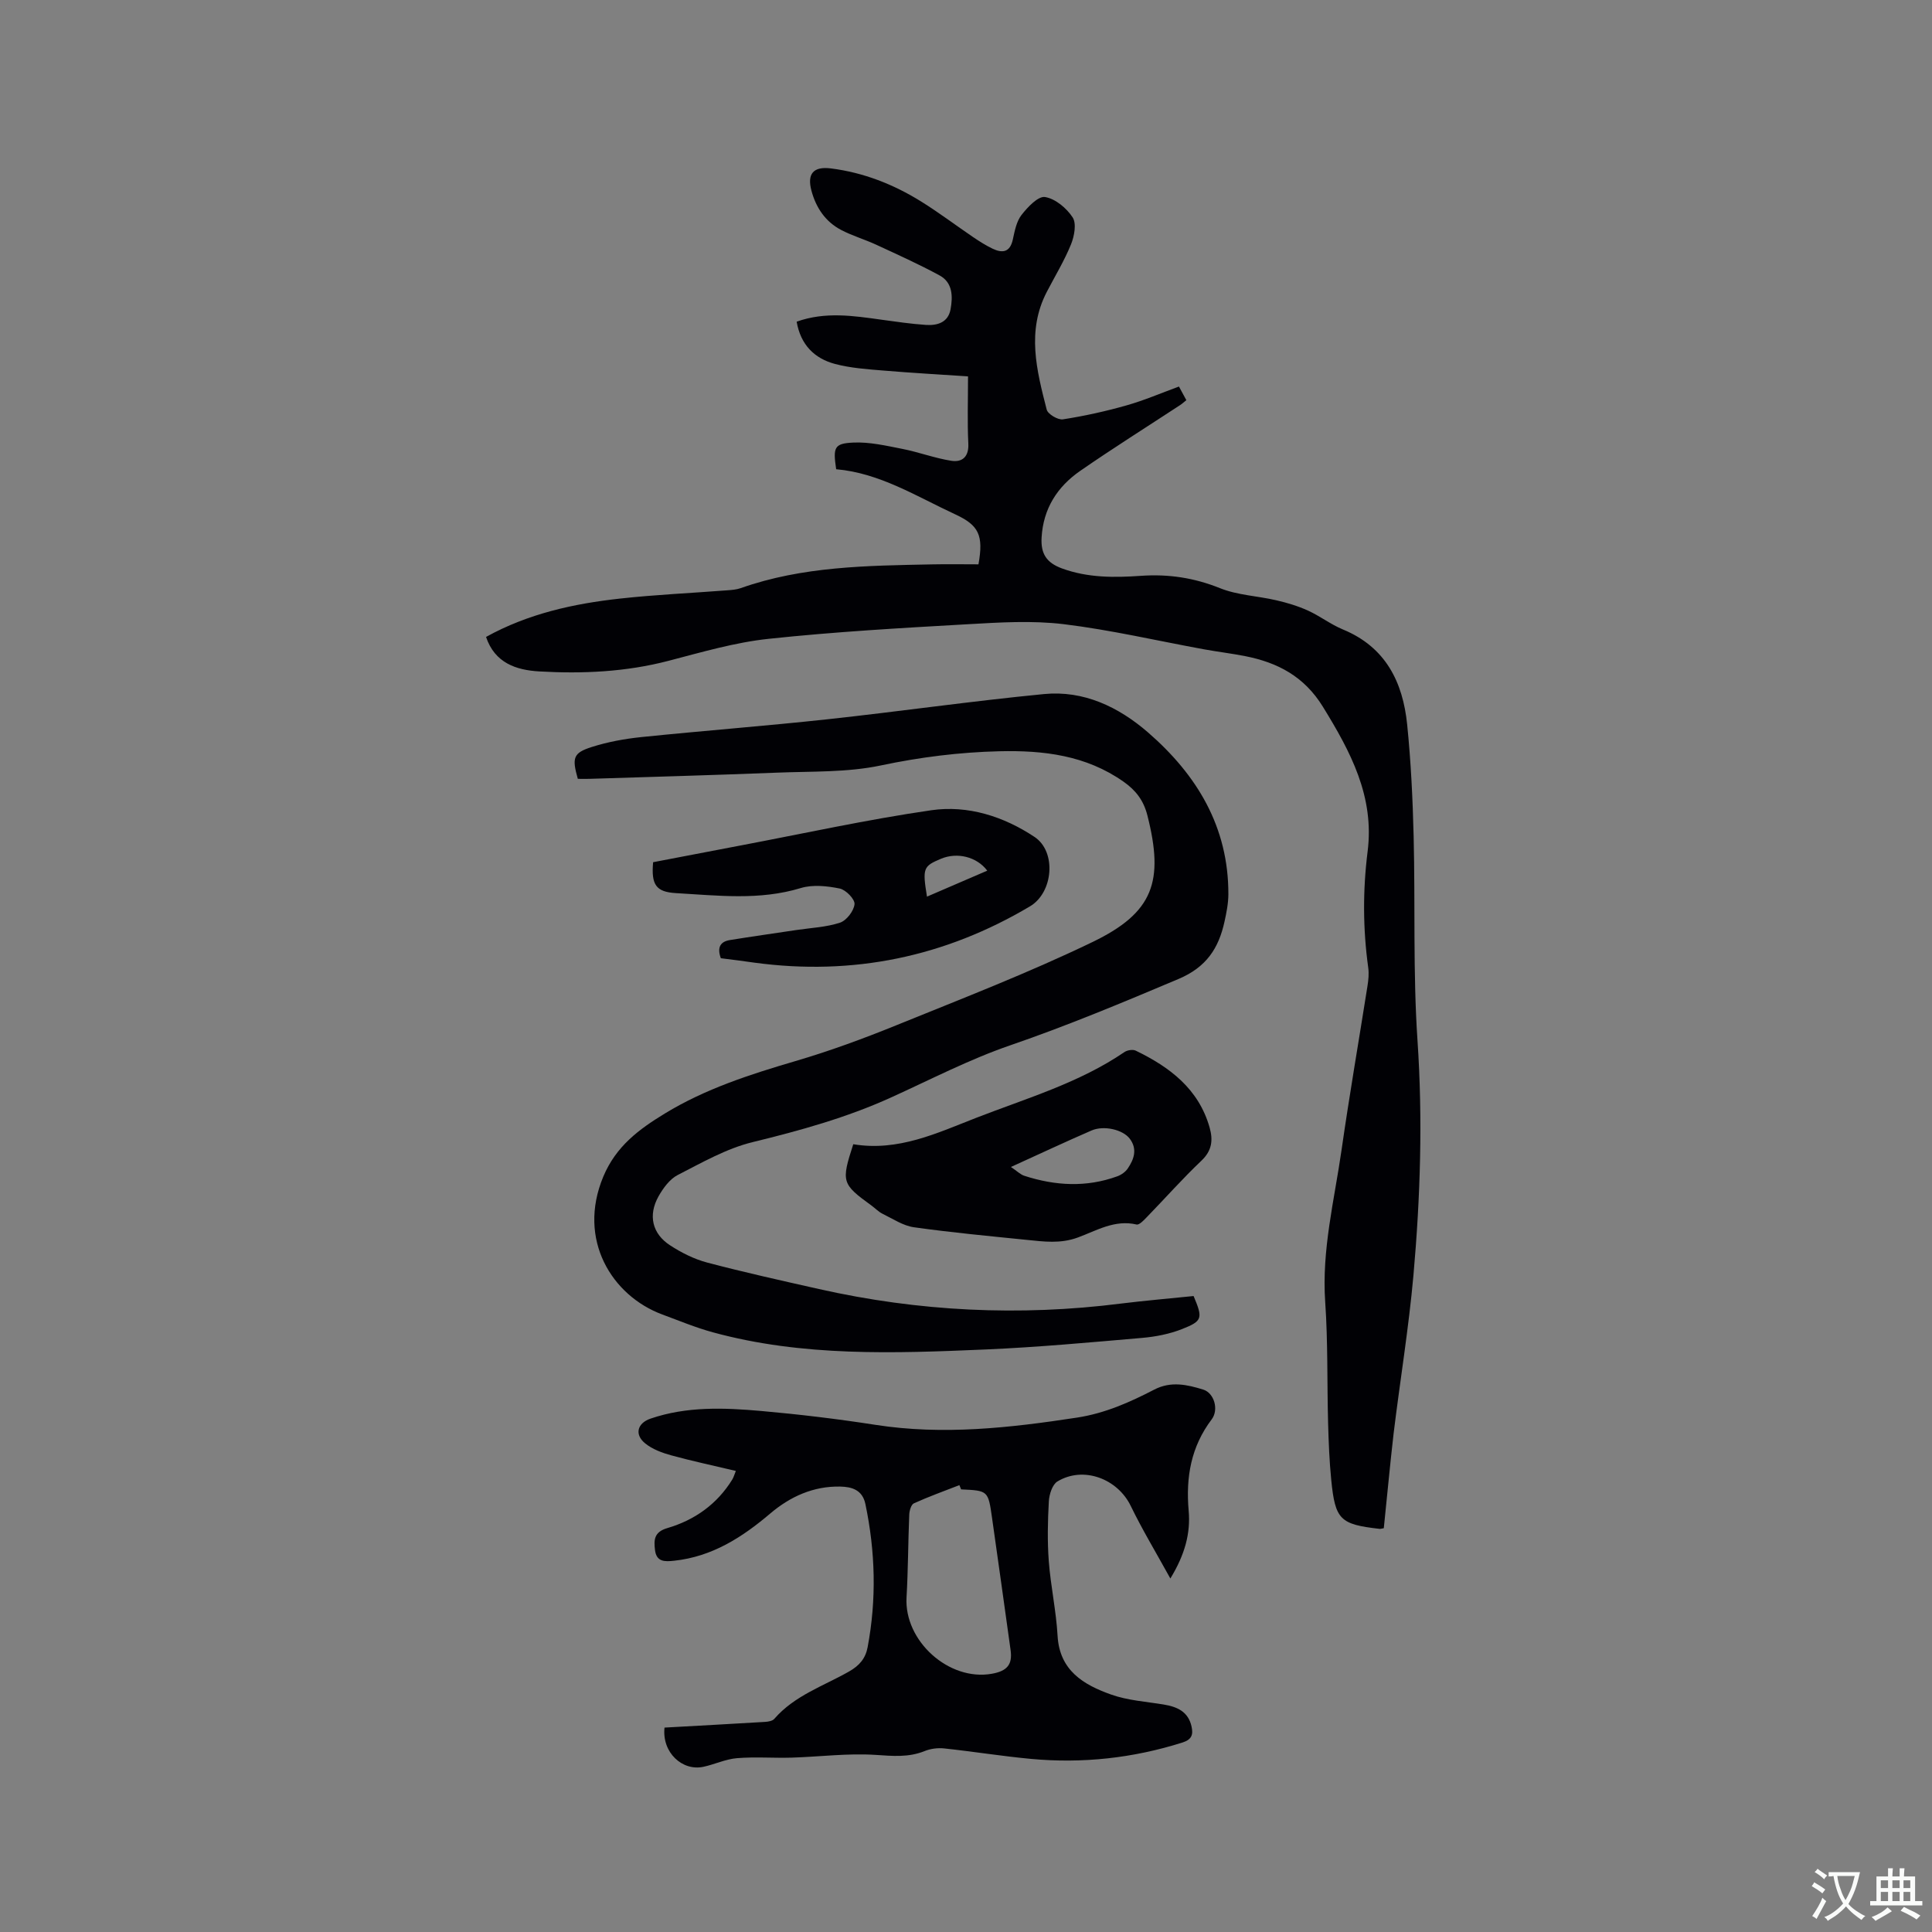 <svg enable-background="new 0 0 400 400" viewBox="0 0 400 400" xmlns="http://www.w3.org/2000/svg"><rect x="0" y="0" width="400" height="400" fill="#808080" stroke="none"/><g fill="#010105"><path d="m286.5 316.4c-.61.11-.71.15-.81.14-8.24-.93-9.25-1.87-10.07-10.13-.39-3.9-.54-7.82-.65-11.74-.23-8.37-.02-16.77-.6-25.11-.75-10.75 1.89-21.06 3.39-31.51 1.62-11.32 3.58-22.6 5.36-33.9.2-1.24.33-2.56.16-3.79-1.11-8.02-1.14-16.04-.13-24.07 1.44-11.39-3.54-20.67-9.25-29.95-3.87-6.29-9.36-9.17-16.13-10.5-2.8-.55-5.65-.89-8.46-1.4-9.69-1.77-19.31-4.02-29.07-5.21-6.54-.79-13.28-.37-19.89.01-13.75.78-27.52 1.56-41.2 3.02-6.99.74-13.88 2.77-20.72 4.55-8.84 2.31-17.8 2.72-26.81 2.2-4.77-.28-9.18-1.75-10.99-7.14 8.73-4.83 18.12-6.88 27.73-7.94 7.36-.81 14.78-1.14 22.17-1.71.95-.07 1.93-.14 2.82-.45 12.82-4.54 26.19-4.65 39.54-4.92 3.27-.07 6.53-.01 9.69-.01 1.08-6.02.09-8.08-4.81-10.35-8.03-3.72-15.64-8.56-24.65-9.34-.67-4.52-.43-5.34 3.54-5.52 3.38-.16 6.85.66 10.22 1.32 3.39.67 6.68 1.92 10.08 2.45 2.25.35 3.66-.81 3.52-3.58-.22-4.43-.06-8.87-.06-13.89-5.56-.38-11.54-.71-17.52-1.21-3.36-.28-6.79-.51-10.03-1.37-4.24-1.13-7.11-3.96-7.93-8.75 5.92-2.12 11.77-1.22 17.62-.4 3.04.42 6.08.86 9.13 1.07 2.37.16 4.61-.5 5.11-3.22.49-2.65.46-5.54-2.26-7.02-4.26-2.32-8.7-4.31-13.1-6.35-2.39-1.11-4.96-1.85-7.29-3.07-3.26-1.71-5.2-4.6-6.15-8.13-.94-3.51.41-5.07 4.04-4.61 6.73.85 12.92 3.28 18.64 6.83 3.69 2.29 7.16 4.92 10.75 7.36 1.31.89 2.66 1.75 4.08 2.43 2.07.99 3.62.73 4.19-1.93.38-1.75.75-3.71 1.79-5.05 1.26-1.62 3.44-3.94 4.86-3.72 2.14.34 4.48 2.3 5.73 4.22.83 1.27.35 3.87-.33 5.56-1.38 3.4-3.31 6.57-5.01 9.84-4.23 8.12-2.11 16.3-.03 24.4.24.94 2.33 2.17 3.36 2.01 4.44-.69 8.87-1.67 13.2-2.9 3.63-1.03 7.13-2.54 10.82-3.89.6 1.11 1.04 1.92 1.53 2.82-.48.38-.86.74-1.29 1.02-6.91 4.53-13.91 8.93-20.7 13.63-4.73 3.28-7.64 7.8-7.98 13.8-.19 3.33 1 5.21 4.23 6.39 5.36 1.96 10.84 1.91 16.32 1.53 5.71-.4 11.04.4 16.4 2.56 3.64 1.46 7.8 1.6 11.68 2.51 2.22.51 4.44 1.18 6.51 2.12 2.5 1.13 4.73 2.88 7.26 3.92 8.84 3.65 12.4 10.89 13.29 19.69.78 7.69 1.15 15.43 1.34 23.16.35 14.09-.15 28.24.8 42.28 1.1 16.26.59 32.42-.84 48.56-.98 10.96-2.78 21.85-4.11 32.79-.75 6.48-1.34 13.01-2.03 19.59z"/><path d="m247.12 268.33c1.93 4.59 1.88 5.16-2.39 6.84-2.61 1.03-5.5 1.59-8.3 1.83-10.75.93-21.51 1.92-32.29 2.39-18.96.81-37.96 1.53-56.55-3.55-3.56-.97-7-2.41-10.47-3.69-10.4-3.86-17.67-15.47-12.22-28.53 2.65-6.34 7.42-9.83 12.75-13.08 8.39-5.12 17.64-8.09 27.02-10.85 7.08-2.08 14.06-4.64 20.9-7.42 13.62-5.53 27.37-10.84 40.59-17.22 12.67-6.1 14.86-12.56 11.4-26.21-.79-3.12-2.38-5.19-4.93-6.99-7.79-5.49-16.6-6.53-25.75-6.31-8.27.2-16.38 1.22-24.53 2.94-6.97 1.47-14.33 1.2-21.52 1.49-12.91.51-25.84.87-38.75 1.28-.84.03-1.67 0-2.45 0-1.23-4.35-.97-5.37 2.88-6.59 3.29-1.05 6.77-1.69 10.22-2.05 12.85-1.32 25.74-2.3 38.58-3.69 14.96-1.62 29.86-3.77 44.83-5.22 8.21-.8 15.42 2.64 21.51 7.91 10.17 8.81 16.72 19.62 16.67 33.56-.01 1.88-.39 3.79-.8 5.65-1.21 5.51-3.75 9.43-9.53 11.87-11.51 4.86-22.99 9.66-34.83 13.73-8.47 2.91-16.5 7.09-24.68 10.8-9.2 4.18-18.84 6.85-28.64 9.24-5.42 1.32-10.5 4.24-15.54 6.82-1.65.85-3 2.71-3.96 4.41-2.19 3.91-1.32 7.73 2.39 10.14 2.35 1.53 4.99 2.86 7.68 3.57 7.66 2.02 15.41 3.74 23.14 5.48 20.66 4.65 41.5 5.67 62.53 3.01 4.93-.61 9.89-1.03 15.04-1.56z"/><path d="m242.31 326.81c-2.99-5.42-5.82-10.11-8.2-15.02-2.74-5.65-9.81-8.32-15.18-5.07-1.06.64-1.7 2.68-1.78 4.12-.23 4.12-.32 8.27-.01 12.38.39 5.17 1.53 10.29 1.82 15.45.41 7.22 5.39 10.14 11.06 12.16 3.44 1.23 7.24 1.47 10.89 2.07 2.8.46 5.11 1.46 5.79 4.57.36 1.65.06 2.68-1.88 3.3-10.25 3.24-20.71 4.38-31.37 3.39-6.01-.56-11.98-1.53-17.98-2.17-1.31-.14-2.79.05-4.01.54-3.37 1.37-6.67 1.03-10.22.8-5.74-.37-11.54.39-17.33.57-3.77.11-7.57-.2-11.32.11-2.36.19-4.62 1.29-6.97 1.79-4.33.93-8.6-2.93-8.04-8.12 6.83-.38 13.82-.76 20.81-1.18.67-.04 1.55-.19 1.93-.64 4.18-4.82 10.17-6.78 15.46-9.79 2.15-1.22 3.41-2.7 3.85-5.02 1.87-9.92 1.61-19.79-.46-29.66-.62-2.96-2.85-3.56-5.21-3.61-5.54-.12-10.36 2.07-14.47 5.56-5.84 4.96-12.04 8.94-19.89 9.79-2 .22-3.69.26-3.99-2.22-.25-2.07-.22-3.73 2.57-4.54 5.63-1.65 10.28-4.94 13.43-10.05.27-.43.4-.95.74-1.78-4.58-1.09-9.02-2.03-13.39-3.23-1.89-.52-3.89-1.26-5.38-2.47-2.26-1.83-1.64-4.18 1.08-5.12 7.51-2.58 15.26-2.27 22.96-1.59 7.9.7 15.8 1.65 23.64 2.87 14.03 2.18 27.84.62 41.72-1.5 5.81-.89 10.94-3.18 16-5.8 3.47-1.8 6.83-1.02 10.14 0 2.27.71 3.26 4.16 1.75 6.16-4.29 5.67-5.38 11.98-4.77 18.91.41 4.62-.74 9.04-3.79 14.04zm-43.32-18.45c-.12-.29-.24-.58-.36-.88-3.15 1.23-6.34 2.37-9.42 3.77-.57.26-.93 1.53-.96 2.35-.24 5.7-.23 11.41-.56 17.11-.53 9.01 8.76 17.42 17.68 15.82 3.19-.57 4.28-1.94 3.86-4.91-1.27-9.13-2.54-18.25-3.84-27.37-.8-5.64-.82-5.63-6.4-5.89z"/><path d="m176.66 236.9c9.31 1.55 17.36-2.32 25.49-5.48 10.42-4.05 21.26-7.2 30.65-13.6.59-.4 1.73-.59 2.33-.3 7.05 3.41 13.04 7.91 15.31 15.93.73 2.59.5 4.77-1.69 6.85-3.91 3.71-7.5 7.77-11.26 11.64-.64.65-1.6 1.72-2.18 1.58-4.52-1.06-8.29 1.27-12.15 2.69-3.61 1.33-7.07.85-10.61.49-7.79-.79-15.59-1.52-23.34-2.61-2.25-.32-4.36-1.75-6.47-2.78-.84-.41-1.52-1.14-2.29-1.7-6.18-4.49-6.32-4.9-3.79-12.71zm32.64 4.71c1.3.87 1.96 1.56 2.76 1.82 6.4 2.08 12.85 2.45 19.27.11.82-.3 1.69-.91 2.17-1.63 1.3-1.92 2.02-4.02.4-6.16-1.42-1.87-5.34-2.81-7.92-1.69-5.33 2.31-10.59 4.78-16.68 7.55z"/><path d="m149.24 198.39c-.84-2.3-.04-3.45 1.87-3.76 4.58-.74 9.18-1.39 13.78-2.08 3.02-.45 6.16-.58 9.02-1.52 1.35-.45 2.87-2.42 3.01-3.83.1-1.03-1.8-2.98-3.07-3.24-2.6-.53-5.58-.85-8.05-.1-8.58 2.61-17.23 1.54-25.86 1.05-4.15-.24-5.13-1.75-4.72-6.4 5.92-1.13 11.92-2.29 17.93-3.43 13.21-2.5 26.37-5.4 39.67-7.33 7.57-1.09 14.98 1.28 21.37 5.53 4.59 3.05 3.88 11.5-.93 14.36-17.65 10.49-36.67 14.42-57.05 11.67-2.31-.34-4.62-.62-6.97-.92zm55.16-18.13c-2.19-2.91-6.25-3.85-9.56-2.47-3.72 1.56-3.87 1.95-2.92 7.85 4.12-1.78 8.16-3.52 12.48-5.38z"/></g><path d="m377.9 391.2c-.2.3-.4.5-.6.8-.7-.6-1.4-1-2.2-1.5.2-.3.4-.5.5-.8.6.4 1.4.8 2.3 1.5zm-1.8 6.1c-.2-.2-.5-.4-.9-.6.4-.6.8-1.2 1.2-1.9s.7-1.3.9-1.9c.3.3.5.5.8.7-.7 1.3-1.4 2.6-2 3.7zm2.2-9c-.3.3-.5.5-.6.8-.6-.6-1.3-1.1-2-1.5.3-.3.5-.5.6-.7.6.5 1.3.9 2 1.4zm.3.2v-.9h2 4.5c-.3 1.3-.6 2.5-1 3.6s-.9 2.1-1.4 3c.4.5 1 1 1.6 1.4s1.2.8 1.9 1.1c-.3.2-.5.4-.8.8-.4-.3-1-.7-1.6-1.2s-1.2-1.1-1.6-1.6c-.5.6-1.1 1.1-1.7 1.6s-1.4.9-2.1 1.4c-.1-.3-.3-.5-.7-.8.6-.2 1.2-.5 1.9-1s1.4-1.1 2-1.8c-.5-.8-.9-1.6-1.2-2.5s-.6-2-.8-3.2c-.4.1-.7.1-1 .1zm2.5 2.7c.3 1 .7 1.7 1 2.2.3-.5.6-1.1 1-2s.6-1.9.9-3h-3.2-.4c.1.9.3 1.8.7 2.8z" fill="#fafbfa"/><path d="m396.5 388.5v1.5 3.6h1.5v.9c-.4 0-1 0-1.7 0h-7.9c-.5 0-.9 0-1.2 0v-.9h1.3v-3.5c0-.7 0-1.2 0-1.6h2.4c0-.8 0-1.4 0-1.7h1c0 .3-.1.8-.1 1.7h1.5c0-.8 0-1.4 0-1.7h1c0 .3-.1.9-.1 1.7zm-8.2 9.2c-.2-.3-.5-.5-.8-.8.8-.3 1.4-.6 1.9-.9s1-.7 1.4-1.1c.3.3.6.5.9.8-1.6 1-2.8 1.6-3.4 2zm2.6-6.8v-1.6h-1.5v1.6zm0 2.7v-1.9h-1.5v1.9zm2.4-2.7v-1.6h-1.5v1.6zm0 2.7v-1.9h-1.5v1.9zm.2 2 .7-.8c.4.2.9.5 1.6.8s1.3.7 1.8 1c-.3.3-.5.5-.8.8-.4-.3-1.5-1-3.3-1.8zm2-4.7v-1.6h-1.4v1.6zm0 2.7v-1.9h-1.4v1.9z" fill="#fafbfa"/></svg>
